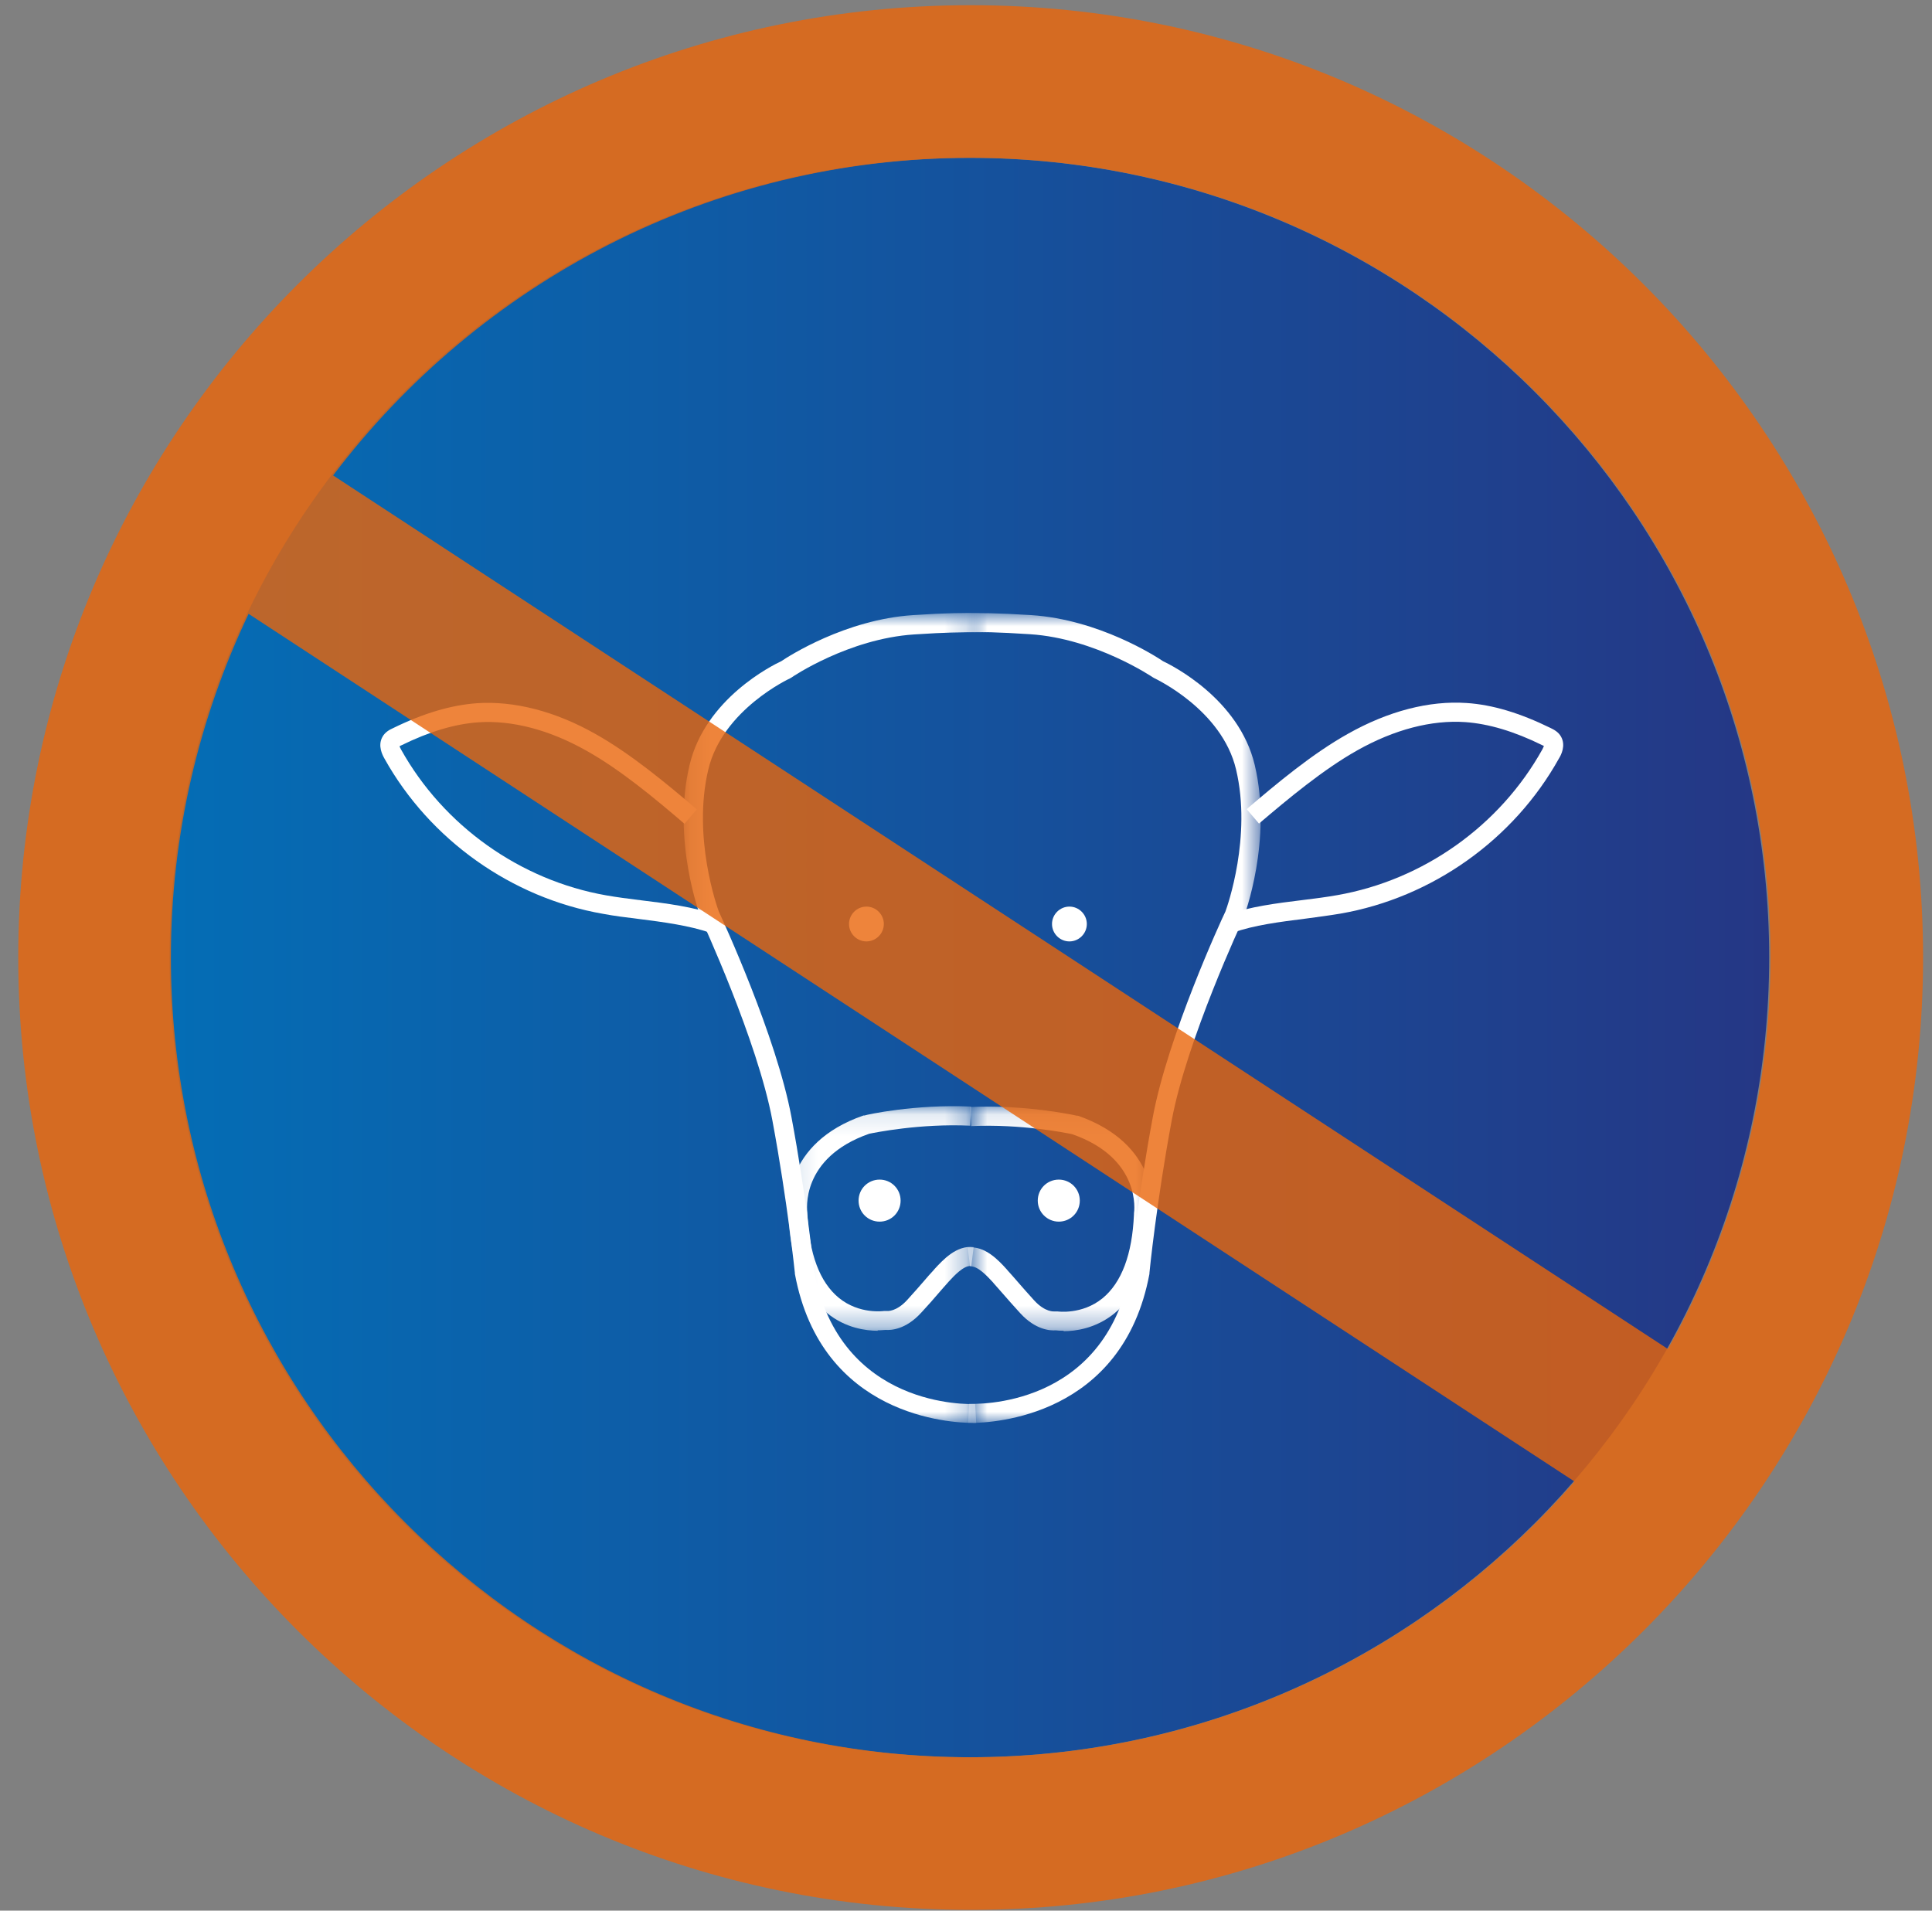 <svg width="91" height="90" viewBox="0 0 91 90" fill="none" xmlns="http://www.w3.org/2000/svg">
<rect x="0" y="0" width="91" height="90" fill="#808080" stroke="none"/>
<path d="M45.66 82.775C66.465 82.775 83.33 65.909 83.33 45.105C83.33 24.3 66.465 7.435 45.66 7.435C24.856 7.435 7.99 24.3 7.99 45.105C7.99 65.909 24.856 82.775 45.66 82.775Z" fill="url(#paint0_linear_334_9607)"/>
<mask id="mask0_334_9607" style="mask-type:luminance" maskUnits="userSpaceOnUse" x="32" y="28" width="14" height="40">
<path d="M45.78 28.875H32.2V67.025H45.78V28.875Z" fill="white"/>
</mask>
<g mask="url(#mask0_334_9607)">
<path d="M45.82 67.025C44.82 67.025 38.69 66.745 37.44 60.005V59.965C37.44 59.965 37.09 56.575 36.38 52.775C35.68 49.015 33.05 43.345 33.03 43.295V43.265C32.96 43.115 31.64 39.575 32.48 36.035C33.22 32.905 36.39 31.335 36.8 31.145C37.14 30.915 39.82 29.185 43 28.975C46.18 28.765 46.89 28.935 47 28.975L46.73 29.835C46.73 29.835 46.07 29.685 43.06 29.885C39.97 30.085 37.3 31.895 37.28 31.915L37.21 31.955C37.21 31.955 34.03 33.415 33.36 36.255C32.61 39.425 33.77 42.705 33.86 42.945C34.05 43.355 36.57 48.815 37.28 52.625C37.97 56.315 38.31 59.585 38.34 59.865C39.56 66.365 45.67 66.145 45.93 66.135L45.98 67.035C45.98 67.035 45.93 67.035 45.84 67.035L45.82 67.025Z" fill="white"/>
</g>
<mask id="mask1_334_9607" style="mask-type:luminance" maskUnits="userSpaceOnUse" x="45" y="28" width="15" height="40">
<path d="M59.36 28.875H45.78V67.025H59.36V28.875Z" fill="white"/>
</mask>
<g mask="url(#mask1_334_9607)">
<path d="M45.74 67.025C45.66 67.025 45.61 67.025 45.6 67.025L45.65 66.125C45.91 66.135 52.02 66.365 53.24 59.855C53.27 59.575 53.61 56.305 54.3 52.615C55.01 48.805 57.52 43.345 57.72 42.935C57.81 42.695 58.97 39.405 58.22 36.245C57.55 33.415 54.4 31.965 54.37 31.945L54.3 31.905C54.3 31.905 51.6 30.075 48.52 29.875C45.51 29.675 44.86 29.825 44.83 29.835L44.58 28.975C44.69 28.945 45.4 28.775 48.58 28.975C51.76 29.185 54.44 30.915 54.78 31.145C55.18 31.335 58.36 32.915 59.1 36.035C59.94 39.575 58.62 43.115 58.56 43.265V43.295C58.52 43.355 55.89 49.015 55.19 52.775C54.48 56.575 54.14 59.925 54.14 59.965V60.005C52.88 66.745 46.75 67.025 45.75 67.025H45.74Z" fill="white"/>
</g>
<path d="M33.47 43.945C32.47 43.595 31.25 43.435 30.07 43.285C29.49 43.215 28.93 43.145 28.401 43.045C24.09 42.295 20.24 39.555 18.11 35.735C18.02 35.575 17.78 35.135 18.011 34.715C18.14 34.475 18.37 34.365 18.5 34.305C19.95 33.595 21.24 33.215 22.46 33.125C24.22 33.005 26.16 33.505 28.05 34.575C29.721 35.515 31.39 36.905 32.82 38.125L32.24 38.805C30.84 37.605 29.22 36.255 27.61 35.355C25.87 34.375 24.11 33.915 22.52 34.025C21.421 34.105 20.23 34.455 18.89 35.115C18.881 35.115 18.84 35.135 18.82 35.155C18.83 35.185 18.851 35.235 18.89 35.305C20.89 38.895 24.5 41.465 28.55 42.175C29.061 42.265 29.601 42.335 30.171 42.405C31.401 42.555 32.66 42.715 33.761 43.105L33.46 43.955L33.47 43.945Z" fill="white"/>
<path d="M58.08 43.945L57.78 43.095C58.87 42.705 60.14 42.545 61.37 42.395C61.94 42.325 62.49 42.255 62.99 42.165C67.04 41.455 70.65 38.895 72.65 35.295C72.69 35.215 72.71 35.165 72.72 35.135C72.7 35.135 72.66 35.105 72.65 35.105C71.31 34.445 70.12 34.095 69.02 34.015C67.43 33.905 65.67 34.365 63.93 35.345C62.33 36.245 60.7 37.605 59.3 38.795L58.72 38.115C60.15 36.895 61.81 35.505 63.49 34.565C65.39 33.495 67.32 32.995 69.08 33.115C70.3 33.195 71.59 33.585 73.04 34.295C73.16 34.355 73.4 34.465 73.53 34.705C73.76 35.125 73.53 35.565 73.43 35.725C71.3 39.555 67.45 42.285 63.14 43.035C62.61 43.125 62.06 43.195 61.47 43.275C60.29 43.425 59.07 43.575 58.07 43.935L58.08 43.945Z" fill="white"/>
<path d="M40.81 44.195C41.18 44.195 41.48 43.895 41.48 43.525C41.48 43.155 41.18 42.855 40.81 42.855C40.44 42.855 40.14 43.155 40.14 43.525C40.14 43.895 40.44 44.195 40.81 44.195Z" fill="white"/>
<path d="M40.81 44.345C40.36 44.345 39.99 43.975 39.99 43.525C39.99 43.075 40.36 42.705 40.81 42.705C41.26 42.705 41.63 43.075 41.63 43.525C41.63 43.975 41.26 44.345 40.81 44.345ZM40.81 42.995C40.52 42.995 40.29 43.235 40.29 43.515C40.29 43.795 40.53 44.035 40.81 44.035C41.09 44.035 41.33 43.795 41.33 43.515C41.33 43.235 41.09 42.995 40.81 42.995Z" fill="white"/>
<path d="M50.371 44.195C50.741 44.195 51.041 43.895 51.041 43.525C51.041 43.155 50.741 42.855 50.371 42.855C50.001 42.855 49.701 43.155 49.701 43.525C49.701 43.895 50.001 44.195 50.371 44.195Z" fill="white"/>
<path d="M50.371 44.345C49.921 44.345 49.551 43.975 49.551 43.525C49.551 43.075 49.921 42.705 50.371 42.705C50.821 42.705 51.191 43.075 51.191 43.525C51.191 43.975 50.821 44.345 50.371 44.345ZM50.371 42.995C50.081 42.995 49.851 43.235 49.851 43.515C49.851 43.795 50.091 44.035 50.371 44.035C50.651 44.035 50.891 43.795 50.891 43.515C50.891 43.235 50.651 42.995 50.371 42.995Z" fill="white"/>
<mask id="mask2_334_9607" style="mask-type:luminance" maskUnits="userSpaceOnUse" x="37" y="52" width="9" height="11">
<path d="M45.721 52.115H37.121V62.685H45.721V52.115Z" fill="white"/>
</mask>
<g mask="url(#mask2_334_9607)">
<path d="M41.34 62.685C40.8 62.685 39.83 62.565 38.96 61.855C37.84 60.945 37.23 59.395 37.14 57.245C37.1 56.875 36.891 53.855 40.67 52.545H40.72C40.82 52.505 43.1 52.005 45.74 52.125L45.7 53.025C43.32 52.915 41.19 53.355 40.94 53.405C37.68 54.545 38.011 57.035 38.031 57.135V57.185C38.111 59.065 38.61 60.395 39.51 61.135C40.48 61.925 41.62 61.755 41.63 61.755H41.71H41.791C41.791 61.755 42.22 61.795 42.73 61.235C43.06 60.875 43.3 60.595 43.51 60.355C43.67 60.165 43.82 59.995 43.97 59.835L44.02 59.775C44.41 59.355 45.05 58.645 45.86 58.745L45.75 59.635C45.4 59.595 44.95 60.085 44.681 60.375L44.63 60.435C44.48 60.595 44.35 60.755 44.19 60.935C43.98 61.185 43.73 61.465 43.39 61.835C42.66 62.635 41.96 62.665 41.71 62.645C41.64 62.645 41.51 62.665 41.34 62.665V62.685Z" fill="white"/>
</g>
<mask id="mask3_334_9607" style="mask-type:luminance" maskUnits="userSpaceOnUse" x="45" y="52" width="10" height="11">
<path d="M54.321 52.115H45.721V62.685H54.321V52.115Z" fill="white"/>
</mask>
<g mask="url(#mask3_334_9607)">
<path d="M50.101 62.685C49.931 62.685 49.801 62.675 49.731 62.665C49.481 62.685 48.781 62.655 48.051 61.855C47.711 61.485 47.471 61.205 47.251 60.955C47.091 60.775 46.95 60.615 46.81 60.455L46.761 60.395C46.491 60.105 46.041 59.615 45.691 59.655L45.581 58.765C46.391 58.665 47.041 59.375 47.421 59.795L47.471 59.855C47.621 60.025 47.771 60.185 47.931 60.375C48.141 60.615 48.381 60.895 48.711 61.255C49.231 61.825 49.651 61.775 49.671 61.775H49.751H49.81C49.81 61.775 50.961 61.945 51.931 61.155C52.831 60.415 53.331 59.085 53.411 57.205V57.155C53.431 57.055 53.761 54.565 50.501 53.425C50.261 53.375 48.121 52.935 45.741 53.045L45.701 52.145C48.341 52.025 50.631 52.535 50.721 52.555H50.771C54.561 53.875 54.351 56.895 54.301 57.265C54.211 59.415 53.601 60.965 52.481 61.875C51.601 62.585 50.641 62.705 50.101 62.705V62.685Z" fill="white"/>
</g>
<path d="M41.43 57.395C41.894 57.395 42.27 57.019 42.27 56.555C42.27 56.091 41.894 55.715 41.43 55.715C40.967 55.715 40.59 56.091 40.59 56.555C40.59 57.019 40.967 57.395 41.43 57.395Z" fill="white"/>
<path d="M41.431 57.545C40.88 57.545 40.44 57.105 40.44 56.555C40.44 56.005 40.88 55.565 41.431 55.565C41.98 55.565 42.42 56.005 42.42 56.555C42.42 57.105 41.98 57.545 41.431 57.545ZM41.431 55.865C41.05 55.865 40.74 56.175 40.74 56.555C40.74 56.935 41.05 57.245 41.431 57.245C41.81 57.245 42.12 56.935 42.12 56.555C42.12 56.175 41.81 55.865 41.431 55.865Z" fill="white"/>
<path d="M49.87 57.395C50.334 57.395 50.71 57.019 50.71 56.555C50.71 56.091 50.334 55.715 49.87 55.715C49.406 55.715 49.03 56.091 49.03 56.555C49.03 57.019 49.406 57.395 49.87 57.395Z" fill="white"/>
<path d="M49.87 57.545C49.33 57.545 48.88 57.105 48.88 56.555C48.88 56.005 49.32 55.565 49.87 55.565C50.42 55.565 50.86 56.005 50.86 56.555C50.86 57.105 50.42 57.545 49.87 57.545ZM49.87 55.865C49.49 55.865 49.18 56.175 49.18 56.555C49.18 56.935 49.49 57.245 49.87 57.245C50.25 57.245 50.56 56.935 50.56 56.555C50.56 56.175 50.25 55.865 49.87 55.865Z" fill="white"/>
<path opacity="0.8" d="M45.72 0.245C20.98 0.245 0.86 20.375 0.86 45.105C0.86 69.835 20.99 89.965 45.72 89.965C70.45 89.965 90.58 69.835 90.58 45.105C90.58 20.375 70.45 0.245 45.72 0.245ZM45.72 7.435C66.49 7.435 83.39 24.335 83.39 45.105C83.39 51.805 81.63 58.095 78.56 63.545L15.69 22.395C22.57 13.315 33.48 7.435 45.73 7.435H45.72ZM45.72 82.775C24.95 82.775 8.05 65.875 8.05 45.105C8.05 39.315 9.37 33.825 11.71 28.915L74.16 69.785C67.25 77.735 57.06 82.775 45.72 82.775Z" fill="#EA660A"/>
<defs>
<linearGradient id="paint0_linear_334_9607" x1="7.98" y1="45.105" x2="83.33" y2="45.105" gradientUnits="userSpaceOnUse">
<stop stop-color="#046DB5"/>
<stop offset="1" stop-color="#253785"/>
</linearGradient>
</defs>
</svg>
